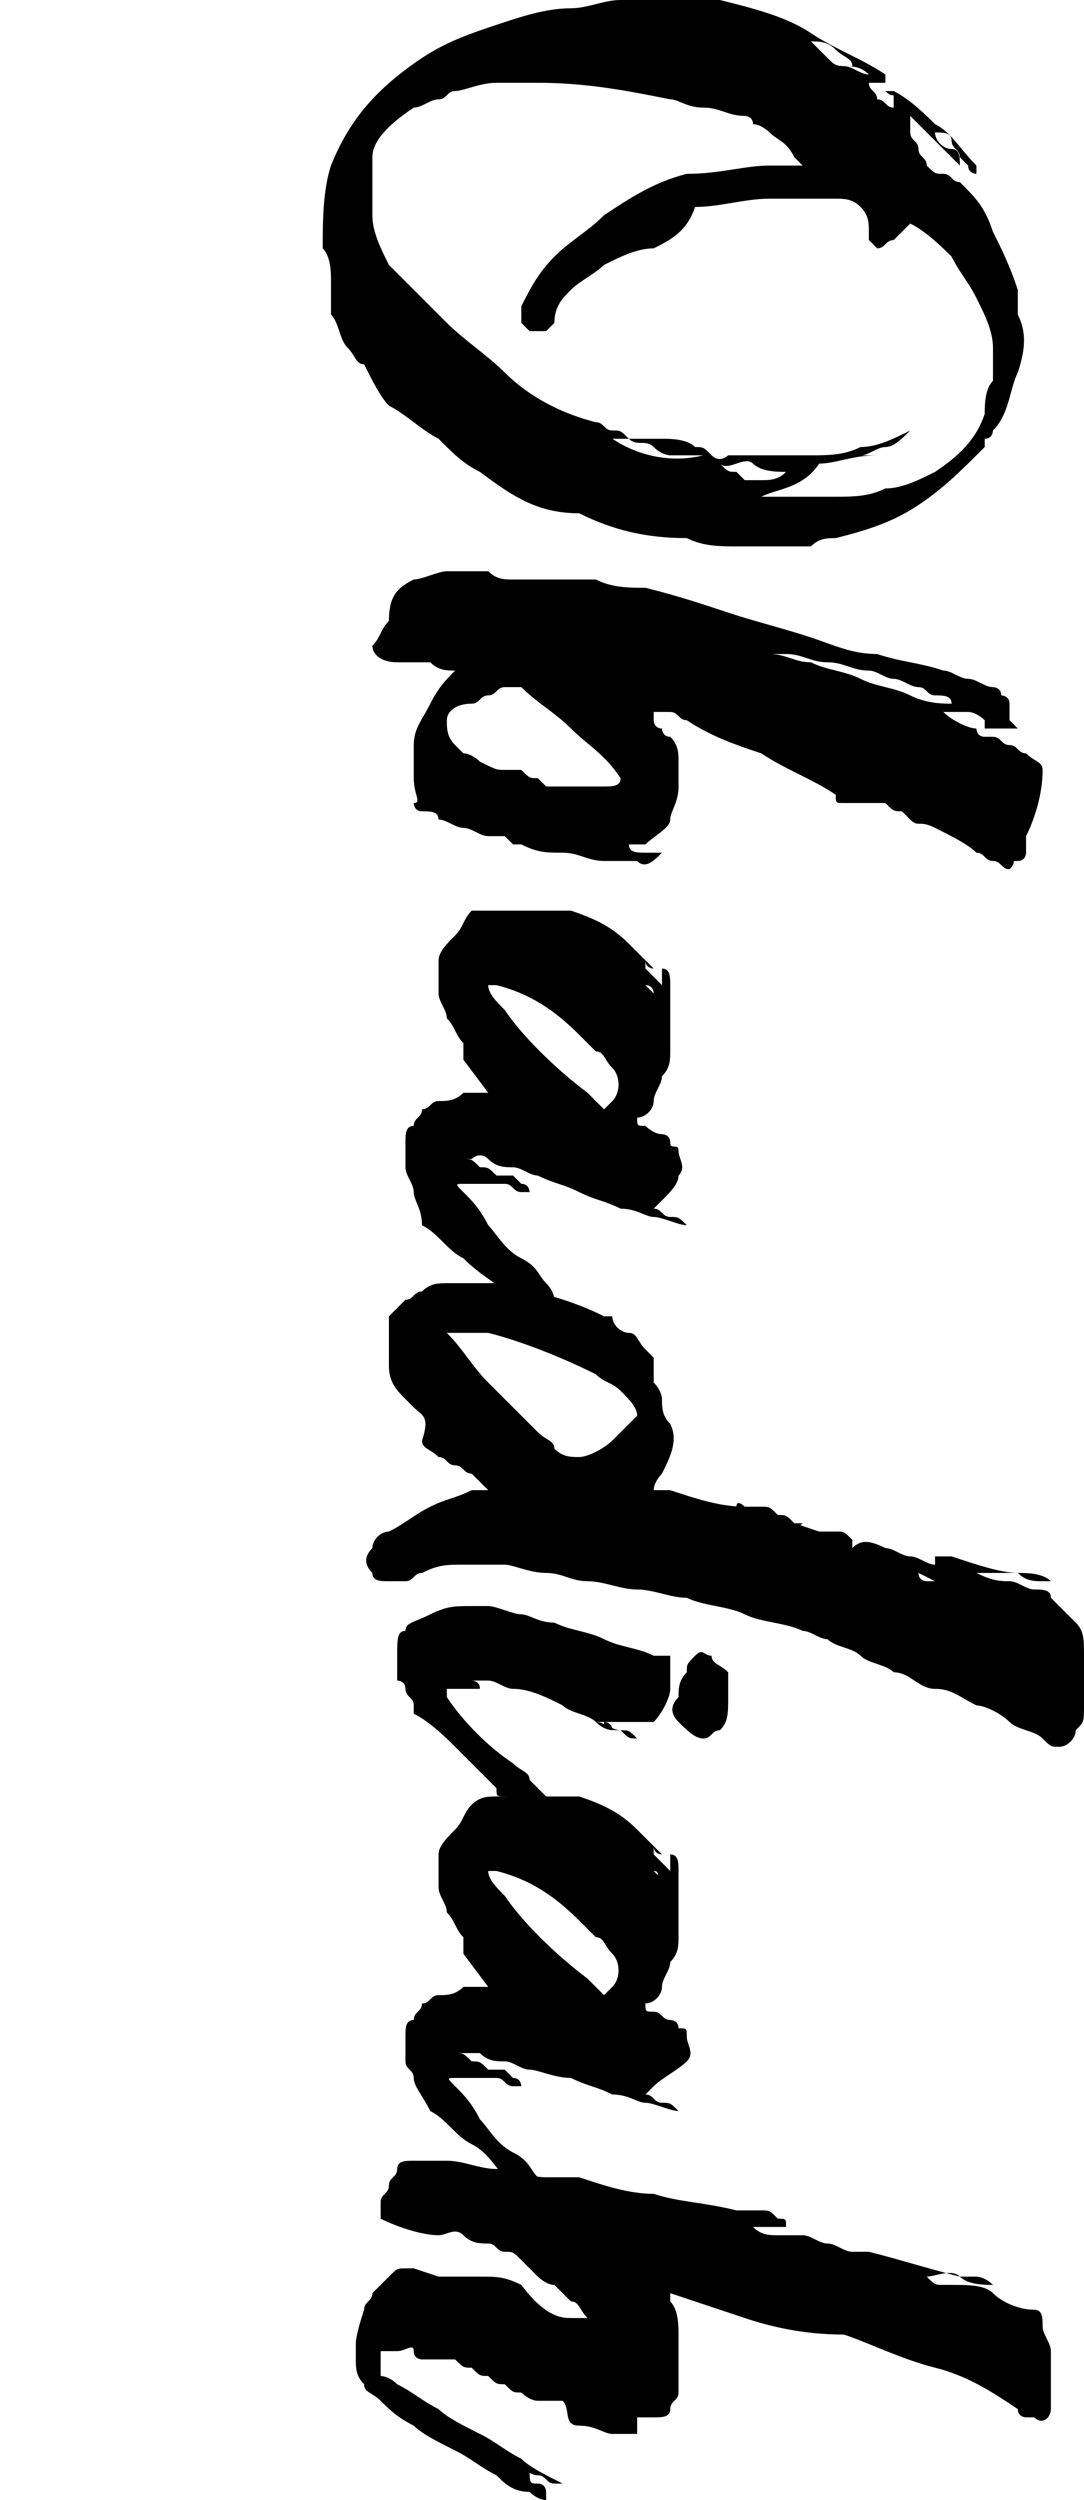 <?xml version="1.0" encoding="utf-8"?>
<!-- Generator: Adobe Illustrator 27.7.0, SVG Export Plug-In . SVG Version: 6.00 Build 0)  -->
<svg version="1.1" id="Layer_2_00000129184034023004270550000007049531638934015125_"
	 xmlns="http://www.w3.org/2000/svg" xmlns:xlink="http://www.w3.org/1999/xlink" x="0px" y="0px" viewBox="0 0 13.1 30.2"
	 style="enable-background:new 0 0 13.1 30.2;" xml:space="preserve">
<style type="text/css">
	.st0{enable-background:new    ;}
</style>
<g id="Layer_1-2">
	<g class="st0">
		<path d="M9.5,6.6c-0.2,0-0.4,0-0.6,0s-0.4,0-0.6-0.1c-0.5,0-0.9-0.1-1.3-0.3C6.5,6.2,6.2,6,5.8,5.7C5.6,5.6,5.5,5.5,5.3,5.3
			C5.1,5.2,4.9,5,4.7,4.9C4.6,4.8,4.5,4.6,4.4,4.4C4.3,4.4,4.3,4.3,4.2,4.2C4.1,4.1,4.1,3.9,4,3.8C4,3.7,4,3.5,4,3.4
			c0-0.1,0-0.3-0.1-0.4c0-0.3,0-0.7,0.1-1c0.2-0.5,0.5-0.9,1.1-1.3C5.4,0.5,5.7,0.4,6,0.3s0.6-0.2,0.9-0.2c0.2,0,0.4-0.1,0.6-0.1
			C7.7,0,7.9,0,8.1,0c0.1,0,0.2,0,0.3,0c0.1,0,0.2,0,0.3,0c0.4,0.1,0.8,0.2,1.1,0.4c0.3,0.2,0.6,0.3,0.9,0.5c0,0,0,0,0,0.1
			c0,0-0.1,0-0.1,0c0,0-0.1,0-0.1,0c0,0.1,0.1,0.1,0.1,0.2c0.1,0,0.1,0.1,0.2,0.1c0,0,0,0,0-0.1s0,0-0.1-0.1h0.1
			c0.2,0.1,0.4,0.3,0.5,0.4c0.2,0.1,0.3,0.3,0.5,0.5c0,0,0,0.1,0,0.1c0,0-0.1,0-0.1-0.1c0,0-0.1-0.1-0.1-0.1c0-0.1-0.1-0.1-0.1-0.2
			s-0.1-0.1-0.2-0.1c0,0.1,0.1,0.2,0.2,0.2s0.1,0.1,0.1,0.2c0,0,0,0,0,0s0,0,0,0c0,0-0.1-0.1-0.1-0.1c0,0-0.1-0.1-0.1-0.1
			c0,0-0.1-0.1-0.1-0.1S11.1,1.5,11,1.4c0,0,0,0.1,0,0.1s0,0,0,0c0,0,0,0,0,0c0,0,0,0,0,0.1c0,0.1,0.1,0.1,0.1,0.2
			c0,0.1,0.1,0.1,0.1,0.2c0.1,0.1,0.1,0.1,0.2,0.1c0.1,0,0.1,0.1,0.2,0.1c0.2,0.2,0.3,0.3,0.4,0.6c0.1,0.2,0.2,0.4,0.3,0.7
			c0,0.1,0,0.1,0,0.2c0,0,0,0.1,0,0.1c0.1,0.2,0.1,0.4,0,0.7c-0.1,0.2-0.1,0.5-0.3,0.7c0,0,0,0.1-0.1,0.1c0,0,0,0,0,0.1
			c-0.3,0.3-0.5,0.5-0.8,0.7c-0.3,0.2-0.6,0.3-1,0.4c-0.1,0-0.2,0-0.3,0.1C9.7,6.6,9.6,6.6,9.5,6.6z M9.2,6c0.2,0,0.3,0,0.5,0
			c0.2,0,0.3,0,0.4,0c0.2,0,0.4,0,0.6-0.1c0.2,0,0.4-0.1,0.6-0.2c0.3-0.2,0.5-0.4,0.6-0.7c0-0.1,0-0.3,0.1-0.4c0-0.1,0-0.2,0-0.4
			c0-0.2-0.1-0.4-0.2-0.6c-0.1-0.2-0.2-0.3-0.3-0.5c-0.1-0.1-0.3-0.3-0.5-0.4c-0.1,0.1-0.1,0.1-0.2,0.2c-0.1,0-0.1,0.1-0.2,0.1
			c0,0-0.1-0.1-0.1-0.1c0,0,0,0,0-0.1c0-0.1,0-0.2-0.1-0.3s-0.2-0.1-0.3-0.1c-0.3,0-0.5,0-0.8,0c-0.3,0-0.6,0.1-0.9,0.1
			C8.3,2.8,8.1,2.9,7.9,3C7.7,3,7.5,3.1,7.3,3.2C7.2,3.3,7,3.4,6.9,3.5C6.8,3.6,6.7,3.7,6.7,3.9c0,0-0.1,0.1-0.1,0.1
			C6.5,4,6.5,4,6.4,4c0,0-0.1-0.1-0.1-0.1s0-0.1,0-0.2c0.1-0.2,0.2-0.4,0.4-0.6s0.4-0.3,0.6-0.5c0.3-0.2,0.6-0.4,1-0.5
			C8.7,2.1,9,2,9.3,2c0,0,0.1,0,0.2,0c0.1,0,0.1,0,0.2,0c0,0-0.1-0.1-0.1-0.1C9.5,1.7,9.4,1.7,9.3,1.6C9.3,1.6,9.2,1.5,9.1,1.5
			C9.1,1.4,9,1.4,9,1.4c-0.2,0-0.3-0.1-0.5-0.1c-0.2,0-0.3-0.1-0.4-0.1C7.6,1.1,7.1,1,6.5,1C6.4,1,6.2,1,6,1c-0.2,0-0.4,0.1-0.5,0.1
			c-0.1,0-0.1,0.1-0.2,0.1S5.1,1.3,5,1.3C4.7,1.5,4.5,1.7,4.5,1.9c0,0.2,0,0.5,0,0.7c0,0.2,0.1,0.4,0.2,0.6C5,3.5,5.2,3.7,5.4,3.9
			s0.5,0.4,0.7,0.6c0.3,0.3,0.7,0.5,1.1,0.6c0.1,0,0.1,0.1,0.2,0.1s0.1,0,0.2,0.1c0,0-0.1,0-0.1,0c0,0,0,0-0.1,0
			c0.3,0.2,0.7,0.3,1.1,0.2c-0.1,0-0.1,0-0.2,0c0,0-0.1,0-0.2,0C8.1,5.5,8,5.5,7.9,5.4S7.7,5.4,7.6,5.3c0.1,0,0.3,0,0.4,0
			s0.3,0,0.4,0.1c0.1,0,0.1,0,0.2,0.1s0.2,0,0.2,0c0.2,0,0.3,0,0.5,0c0.2,0,0.3,0,0.5,0c0.2,0,0.4,0,0.6-0.1c0.2,0,0.4-0.1,0.6-0.2
			c-0.1,0.1-0.2,0.2-0.3,0.2c-0.1,0-0.2,0.1-0.3,0.1c0,0,0.1,0,0.1,0c0,0,0,0,0.1,0c-0.3,0-0.5,0.1-0.7,0.1C9.7,5.9,9.4,5.9,9.2,6z
			 M8.7,5.6c0.1,0.1,0.1,0.1,0.2,0.1c0,0,0.1,0.1,0.1,0.1c0.1,0,0.1,0,0.2,0c0.1,0,0.2,0,0.3-0.1c-0.1,0-0.3,0-0.4-0.1
			S8.8,5.7,8.7,5.6z M9.8,0.5c0.1,0.1,0.1,0.1,0.2,0.2s0.1,0.1,0.3,0.1c0-0.1-0.1-0.1-0.2-0.2S9.9,0.5,9.8,0.5z M10.5,0.9
			C10.4,0.8,10.4,0.8,10.5,0.9c-0.1-0.1-0.2-0.1-0.3-0.1C10.3,0.8,10.4,0.9,10.5,0.9z"/>
		<path d="M10.4,9.7c-0.1,0-0.1,0-0.2,0s-0.1,0-0.1-0.1C9.8,9.4,9.5,9.3,9.2,9.1C8.9,9,8.6,8.9,8.3,8.7c-0.1,0-0.1-0.1-0.2-0.1
			c-0.1,0-0.1,0-0.2,0c0,0,0,0,0,0.1c0,0,0,0,0,0c0,0,0,0.1,0.1,0.1c0,0,0,0.1,0.1,0.1c0.1,0.1,0.1,0.2,0.1,0.3c0,0.1,0,0.2,0,0.3
			c0,0.2-0.1,0.3-0.1,0.4s-0.2,0.2-0.3,0.3c0,0-0.1,0-0.1,0c0,0-0.1,0-0.1,0c0,0.1,0.1,0.1,0.2,0.1s0.1,0,0.2,0
			c-0.1,0.1-0.2,0.2-0.3,0.1c-0.1,0-0.1,0-0.2,0c-0.1,0-0.1,0-0.2,0c-0.2,0-0.3-0.1-0.5-0.1s-0.3,0-0.5-0.1c0,0-0.1,0-0.1,0
			c0,0,0,0-0.1-0.1c0,0,0,0-0.1,0s-0.1,0-0.1,0c-0.1,0-0.2-0.1-0.3-0.1c-0.1,0-0.2-0.1-0.3-0.1c0,0,0,0,0,0c0,0,0,0,0,0
			c0-0.1-0.1-0.1-0.2-0.1c-0.1,0-0.1-0.1-0.1-0.1C5.1,9.7,5,9.6,5,9.4C5,9.3,5,9.1,5,9c0-0.2,0.1-0.3,0.2-0.5s0.2-0.3,0.3-0.4
			c0,0,0,0,0,0c0,0,0,0,0,0v0c-0.1,0-0.2,0-0.3-0.1c-0.1,0-0.2,0-0.4,0c-0.2,0-0.3-0.1-0.3-0.2c0.1-0.1,0.1-0.2,0.2-0.3
			C4.7,7.2,4.8,7.1,5,7C5.1,7,5.3,6.9,5.4,6.9c0.1,0,0.3,0,0.5,0C6,7,6.1,7,6.2,7c0.1,0,0.2,0,0.3,0c0,0,0,0,0.1,0
			c0.2,0,0.4,0,0.6,0c0.2,0.1,0.4,0.1,0.6,0.1c0.4,0.1,0.7,0.2,1,0.3c0.3,0.1,0.7,0.2,1,0.3c0.3,0.1,0.5,0.2,0.8,0.2
			c0.3,0.1,0.5,0.1,0.8,0.2c0.1,0,0.2,0.1,0.3,0.1c0.1,0,0.2,0.1,0.3,0.1c0,0,0.1,0,0.1,0.1c0,0,0.1,0,0.1,0.1c0,0.1,0,0.1,0,0.2
			c0,0,0.1,0.1,0.1,0.1c-0.1,0-0.1,0-0.2,0c-0.1,0-0.1,0-0.2,0c0,0,0-0.1,0-0.1c0,0-0.1-0.1-0.2-0.1c-0.1,0-0.2,0-0.3,0
			c0.1,0.1,0.3,0.2,0.4,0.2c0,0,0,0.1,0.1,0.1c0,0,0,0,0.1,0c0.1,0,0.1,0.1,0.2,0.1c0.1,0,0.1,0.1,0.2,0.1c0.1,0.1,0.2,0.1,0.2,0.2
			c0,0.3-0.1,0.6-0.2,0.8c0,0,0,0.1,0,0.1c0,0,0,0.1,0,0.1c0,0,0,0.1-0.1,0.1s0,0-0.1,0.1c-0.1,0-0.1-0.1-0.2-0.1
			c-0.1,0-0.1-0.1-0.2-0.1c-0.1-0.1-0.3-0.2-0.5-0.3S11.1,10,11,9.9c0,0-0.1-0.1-0.1-0.1c-0.1,0-0.1,0-0.2-0.1
			C10.6,9.7,10.5,9.7,10.4,9.7C10.4,9.7,10.4,9.7,10.4,9.7z M7.5,9.4C7.5,9.4,7.5,9.3,7.5,9.4C7.3,9.1,7.1,9,6.9,8.8
			S6.5,8.5,6.3,8.3c0,0,0,0-0.1,0c0,0-0.1,0-0.1,0C6,8.3,6,8.4,5.9,8.4c-0.1,0-0.1,0.1-0.2,0.1C5.5,8.5,5.4,8.6,5.4,8.7
			c0,0.1,0,0.2,0.1,0.3c0,0,0,0,0.1,0.1c0.1,0,0.2,0.1,0.2,0.1C6,9.3,6,9.3,6.1,9.3c0,0,0.1,0,0.1,0s0.1,0,0.1,0
			c0.1,0.1,0.1,0.1,0.2,0.1c0,0,0.1,0.1,0.1,0.1s0.1,0,0.1,0c0.1,0,0.2,0,0.3,0c0.1,0,0.2,0,0.3,0C7.4,9.5,7.5,9.5,7.5,9.4z
			 M11.5,8.5c0-0.1-0.1-0.1-0.2-0.1c-0.1,0-0.1-0.1-0.2-0.1c-0.1,0-0.2-0.1-0.3-0.1c-0.1,0-0.2-0.1-0.3-0.1C10.3,8.1,10.2,8,10,8
			c-0.2,0-0.3-0.1-0.5-0.1c0,0-0.1,0-0.1,0c0,0,0,0-0.1,0C9.5,7.9,9.6,8,9.8,8c0.2,0.1,0.4,0.1,0.6,0.2c0.2,0.1,0.4,0.1,0.6,0.2
			C11.2,8.5,11.4,8.5,11.5,8.5z"/>
		<path d="M6.7,15.7c0,0,0,0.1-0.1,0.1c-0.1,0-0.1,0-0.2,0c0,0-0.1-0.1-0.3-0.2c-0.1-0.1-0.3-0.2-0.5-0.4c-0.2-0.1-0.3-0.3-0.5-0.4
			C5.1,14.6,5,14.5,5,14.4c0-0.1-0.1-0.2-0.1-0.3c0-0.1,0-0.2,0-0.3c0-0.1,0-0.2,0.1-0.2c0-0.1,0.1-0.1,0.1-0.2
			c0.1,0,0.1-0.1,0.2-0.1c0.1,0,0.2,0,0.3-0.1c0.1,0,0.2,0,0.3,0l-0.3-0.4c0,0,0-0.1,0-0.1c0,0,0-0.1,0-0.1
			c-0.1-0.1-0.1-0.2-0.2-0.3c0-0.1-0.1-0.2-0.1-0.3c0-0.1,0-0.2,0-0.4c0-0.1,0.1-0.2,0.2-0.3c0.1-0.1,0.1-0.2,0.2-0.3
			C5.7,11,5.8,11,5.9,11c0.2,0,0.3,0,0.5,0s0.3,0,0.5,0c0.3,0.1,0.5,0.2,0.7,0.4c0,0,0.1,0.1,0.1,0.1c0,0,0,0,0.1,0.1s0,0,0.1,0.1
			c0,0,0,0,0,0c0,0,0,0,0,0c0,0-0.1,0-0.1-0.1c0,0,0,0,0,0.1c0,0,0,0,0,0c0,0,0.1,0.1,0.1,0.1c0,0,0.1,0.1,0.1,0.1c0,0,0,0.1,0,0.1
			c0,0,0,0-0.1,0c0,0,0-0.1-0.1-0.1c0,0,0,0,0,0v0c0,0,0.1,0.1,0.1,0.1c0,0,0.1,0,0.1,0c0-0.1,0-0.2,0-0.3c0.1,0,0.1,0.1,0.1,0.2
			c0,0.1,0,0.2,0,0.3s0,0.2,0,0.3c0,0,0,0.1,0,0.1c0,0,0,0,0,0.1c0,0,0,0,0,0c0,0,0,0,0,0c0,0,0-0.1,0-0.1s0-0.1,0-0.1s0-0.1,0-0.1
			c0,0,0,0,0,0c0,0,0,0,0,0v0.1c0,0,0,0.1,0,0.2c0,0.1,0,0.2-0.1,0.3c0,0.1-0.1,0.2-0.1,0.3c0,0.1-0.1,0.2-0.2,0.2
			c0,0.1,0,0.1,0.1,0.1c0,0,0.1,0.1,0.2,0.1c0,0,0.1,0,0.1,0.1s0.1,0,0.1,0.1c0,0,0,0,0,0c0,0,0,0,0,0c0,0.1,0.1,0.2,0,0.3
			c0,0.1-0.1,0.2-0.2,0.3c0,0-0.1,0.1-0.1,0.1c0.1,0,0.1,0.1,0.2,0.1c0.1,0,0.1,0,0.2,0.1c0,0,0,0,0,0c0,0,0,0,0,0
			c-0.1,0-0.3-0.1-0.4-0.1c-0.1,0-0.2-0.1-0.4-0.1c-0.2-0.1-0.3-0.1-0.5-0.2c-0.2-0.1-0.3-0.1-0.5-0.2c-0.1,0-0.2-0.1-0.3-0.1
			c-0.1,0-0.2,0-0.3-0.1s-0.2,0-0.2,0c-0.1,0-0.1,0-0.1,0c0.1,0,0.1,0,0.2,0.1c0.1,0,0.1,0,0.2,0.1c0,0,0.1,0,0.1,0c0,0,0.1,0,0.1,0
			c0,0,0,0,0,0c0,0,0,0,0,0h0l0.1,0.1c0.1,0,0.1,0.1,0.1,0.1c0,0,0,0-0.1,0s-0.1-0.1-0.2-0.1c0,0,0,0-0.1,0c0,0,0,0-0.1,0
			c-0.1,0-0.1,0-0.2,0s-0.1,0-0.1,0c-0.1,0-0.1,0,0,0.1c0.1,0.1,0.2,0.2,0.3,0.4c0.1,0.1,0.2,0.3,0.4,0.4s0.2,0.2,0.3,0.3
			S6.7,15.7,6.7,15.7z M7.1,13.2c0,0,0.1,0.1,0.1,0.1s0.1,0.1,0.1,0.1c0,0,0.1-0.1,0.1-0.1c0.1-0.1,0.1-0.3,0-0.4
			c-0.1-0.1-0.1-0.2-0.2-0.2c-0.1-0.1-0.1-0.1-0.2-0.2c-0.3-0.3-0.6-0.5-1-0.6c0,0-0.1,0-0.1,0c0,0.1,0.1,0.2,0.2,0.3
			C6.3,12.5,6.7,12.9,7.1,13.2z"/>
		<path d="M13,20.9c0,0.1-0.1,0.2-0.2,0.2s-0.1,0-0.2-0.1c-0.1-0.1-0.3-0.1-0.4-0.2s-0.3-0.2-0.4-0.2c-0.2-0.1-0.3-0.2-0.5-0.2
			s-0.3-0.2-0.5-0.2c-0.1-0.1-0.3-0.1-0.4-0.2s-0.3-0.1-0.4-0.2c-0.1,0-0.2-0.1-0.3-0.1c-0.2-0.1-0.5-0.1-0.7-0.2
			c-0.2-0.1-0.5-0.1-0.7-0.2c-0.2,0-0.4-0.1-0.6-0.1c-0.2,0-0.4-0.1-0.6-0.1c-0.2,0-0.3-0.1-0.5-0.1s-0.4-0.1-0.5-0.1
			c-0.2,0-0.3,0-0.5,0c-0.2,0-0.3,0-0.5,0.1c-0.1,0-0.1,0.1-0.2,0.1c-0.1,0-0.1,0-0.2,0c-0.1,0-0.2,0-0.2-0.1
			c-0.1-0.1-0.1-0.2,0-0.3c0-0.1,0.1-0.2,0.2-0.2c0.2-0.1,0.3-0.2,0.5-0.3s0.3-0.1,0.5-0.2c0.1,0,0.1,0,0.1,0c0,0,0.1,0,0.1,0
			c0,0-0.1-0.1-0.1-0.1c0,0-0.1-0.1-0.1-0.1c-0.1,0-0.1-0.1-0.2-0.1c-0.1,0-0.1-0.1-0.2-0.1c-0.1-0.1-0.2-0.1-0.2-0.2
			C5.2,17.1,5.1,17.1,5,17l-0.1-0.1c-0.1-0.1-0.2-0.2-0.2-0.4c0-0.1,0-0.3,0-0.4c0,0,0,0,0-0.1c0,0,0,0,0-0.1
			c0.1-0.1,0.1-0.1,0.2-0.2C5,15.7,5,15.6,5.1,15.6c0.1-0.1,0.2-0.1,0.3-0.1c0.1,0,0.2,0,0.3,0c0.1,0,0.2,0,0.3,0
			c0.5,0.1,0.9,0.2,1.3,0.4c0,0,0,0,0.1,0c0,0,0,0,0,0c0,0.1,0.1,0.2,0.2,0.2c0.1,0,0.1,0.1,0.2,0.2c0,0,0.1,0.1,0.1,0.1
			c0,0,0,0.1,0,0.1c0,0,0,0.1,0,0.1c0,0,0,0.1,0,0.1C8,16.8,8,16.9,8,16.9c0,0.1,0,0.2,0.1,0.3c0.1,0.2,0,0.4-0.1,0.6
			c0,0-0.1,0.1-0.1,0.2c0,0,0.1,0,0.1,0c0,0,0.1,0,0.1,0c0.3,0.1,0.6,0.2,0.9,0.2c0.3,0.1,0.6,0.2,0.9,0.3c0.1,0,0.1,0,0.2,0
			c0.1,0,0.1,0,0.2,0.1c0,0,0,0,0,0c0,0,0,0,0,0.1c0.1,0,0.1,0.1,0.2,0.1c0.1,0,0.1,0,0.2,0.1h0c-0.2-0.1-0.3-0.1-0.4-0.2
			c0.1-0.1,0.2-0.1,0.4,0c0.1,0,0.2,0.1,0.3,0.1c0.1,0,0.2,0.1,0.3,0.1c0,0,0-0.1,0-0.1c0,0,0.1,0,0.1,0c0,0,0.1,0,0.1,0
			c0.3,0.1,0.6,0.2,0.8,0.2c0.1,0,0.3,0,0.4,0.1c0,0,0,0-0.1,0c-0.1,0-0.2,0-0.3-0.1c-0.1,0-0.2,0-0.3,0c-0.1,0-0.2,0-0.2,0
			c0.2,0.1,0.3,0.1,0.4,0.1c0.1,0,0.2,0.1,0.3,0.1c0.1,0,0.2,0,0.2,0.1c0.1,0.1,0.2,0.2,0.3,0.3c0.1,0.1,0.1,0.2,0.1,0.4
			c0,0.2,0,0.4,0,0.6C13.1,20.8,13.1,20.8,13,20.9C13,20.9,13,20.9,13,20.9z M6.5,17.3c0.1,0.1,0.2,0.1,0.2,0.2
			c0.1,0.1,0.2,0.1,0.3,0.1c0.1,0,0.3-0.1,0.4-0.2s0.2-0.2,0.3-0.3c0-0.1-0.1-0.2-0.2-0.3c-0.1-0.1-0.2-0.1-0.3-0.2
			c-0.4-0.2-0.9-0.4-1.3-0.5c-0.1,0-0.2,0-0.3,0c0,0,0,0-0.1,0s-0.1,0-0.1,0c0.2,0.2,0.3,0.4,0.5,0.6S6.3,17.1,6.5,17.3z M8.9,18.2
			C8.9,18.2,8.9,18.2,8.9,18.2C8.9,18.2,8.9,18.2,8.9,18.2c0-0.1,0.1,0,0.1,0s0.1,0,0.1,0c0,0,0.1,0,0.1,0c0.1,0,0.1,0,0.2,0.1
			c0.1,0,0.1,0,0.2,0.1c0.1,0,0.1,0,0.1,0c0,0-0.1,0.1-0.1,0c0,0-0.1,0-0.1,0c0,0-0.1,0-0.1,0c-0.1,0-0.1,0-0.2-0.1
			c-0.1,0-0.1,0-0.2-0.1C9,18.3,9,18.2,8.9,18.2z M11.1,19c0,0.1,0.1,0.1,0.1,0.1c0,0,0.1,0,0.2,0l0,0h0c0,0-0.1,0-0.1,0
			S11.1,19,11.1,19z"/>
		<path d="M4.9,19.7c0-0.1,0.1-0.1,0.3-0.2s0.3-0.1,0.5-0.1c0,0,0.1,0,0.1,0c0,0,0.1,0,0.1,0c0.1,0,0.3,0.1,0.4,0.1
			c0.1,0,0.2,0.1,0.4,0.1c0.2,0.1,0.4,0.1,0.6,0.2c0.2,0.1,0.4,0.1,0.6,0.2c0,0,0,0,0.1,0c0,0,0,0,0.1,0c0,0.2,0,0.3,0,0.4
			c0,0.1-0.1,0.3-0.2,0.4c0,0-0.1,0-0.1,0s-0.1,0-0.1,0c-0.1,0-0.1,0-0.2,0c-0.1,0-0.1,0-0.2,0c0,0-0.1,0-0.1,0c0,0,0,0,0,0h0
			c0,0,0,0,0,0c0.1,0,0.2,0.1,0.3,0.1c0.1,0,0.1,0,0.2,0.1c0.1,0,0.1,0,0.1,0c0,0,0,0-0.1,0c-0.1,0-0.1,0-0.2-0.1
			c-0.1,0-0.2,0-0.2-0.1c-0.1,0-0.1,0-0.1,0s0,0,0,0c0,0,0.1,0,0.1,0c0,0,0.1,0,0.1,0.1c0,0,0,0,0,0c0,0-0.1,0-0.2-0.1
			s-0.3-0.1-0.4-0.2c-0.2-0.1-0.4-0.2-0.6-0.2c-0.1,0-0.2-0.1-0.3-0.1c-0.1,0-0.2,0-0.2,0s-0.1,0-0.1,0c0,0,0,0,0,0s0,0,0,0
			c0,0,0.1,0,0.1,0c0,0,0.1,0,0.1,0.1H5.4c0,0,0,0.1,0,0.1c0.2,0.3,0.5,0.6,0.8,0.8c0.1,0.1,0.2,0.1,0.2,0.2
			c0.1,0.1,0.1,0.1,0.2,0.2c0,0,0,0,0,0.1s0,0.1,0,0.1c0,0,0,0-0.1,0s-0.1,0-0.2-0.1c-0.1,0-0.1-0.1-0.2-0.1c-0.1,0-0.1,0-0.1-0.1
			c0,0-0.1-0.1-0.2-0.2c-0.1-0.1-0.2-0.2-0.3-0.3c-0.1-0.1-0.3-0.3-0.5-0.4L5,20.6c0-0.1-0.1-0.1-0.1-0.2c0-0.1-0.1-0.1-0.1-0.1
			c0-0.1,0-0.2,0-0.3C4.8,19.8,4.8,19.7,4.9,19.7z M8.8,20.2c0,0.1,0,0.1,0,0.2c0,0,0,0.1,0,0.1c0,0.2,0,0.3-0.1,0.4
			C8.6,20.9,8.6,21,8.5,21c-0.1,0-0.2-0.1-0.3-0.2c-0.1-0.1-0.1-0.2,0-0.3c0-0.1,0-0.2,0.1-0.3c0-0.1,0-0.1,0.1-0.2s0.1,0,0.2,0
			C8.6,20.1,8.7,20.1,8.8,20.2z"/>
		<path d="M6.7,26.4c0,0,0,0.1-0.1,0.1c-0.1,0-0.1,0-0.2,0c0,0-0.1-0.1-0.3-0.2C6,26.2,5.9,26,5.7,25.9s-0.3-0.3-0.5-0.4
			C5.1,25.3,5,25.2,5,25.1S4.9,25,4.9,24.9c0-0.1,0-0.2,0-0.3s0-0.2,0.1-0.2c0-0.1,0.1-0.1,0.1-0.2c0.1,0,0.1-0.1,0.2-0.1
			c0.1,0,0.2,0,0.3-0.1c0.1,0,0.2,0,0.3,0l-0.3-0.4c0,0,0-0.1,0-0.1c0,0,0-0.1,0-0.1c-0.1-0.1-0.1-0.2-0.2-0.3
			c0-0.1-0.1-0.2-0.1-0.3c0-0.1,0-0.2,0-0.4c0-0.1,0.1-0.2,0.2-0.3s0.1-0.2,0.2-0.3c0.1-0.1,0.2-0.1,0.3-0.1c0.2,0,0.3,0,0.5,0
			s0.3,0,0.5,0c0.3,0.1,0.5,0.2,0.7,0.4c0,0,0.1,0.1,0.1,0.1c0,0,0,0,0.1,0.1c0,0,0,0,0.1,0.1c0,0,0,0,0,0c0,0,0,0,0,0
			c0,0-0.1,0-0.1-0.1c0,0,0,0,0,0.1c0,0,0,0,0,0c0,0,0.1,0.1,0.1,0.1c0,0,0.1,0.1,0.1,0.1c0,0,0,0.1,0,0.1c0,0,0,0-0.1,0
			s0-0.1-0.1-0.1c0,0,0,0,0,0v0c0,0,0.1,0.1,0.1,0.1c0,0,0.1,0,0.1,0c0-0.1,0-0.2,0-0.3c0.1,0,0.1,0.1,0.1,0.2c0,0.1,0,0.2,0,0.3
			c0,0.1,0,0.2,0,0.3c0,0,0,0.1,0,0.1c0,0,0,0,0,0.1s0,0,0,0c0,0,0,0,0,0c0,0,0-0.1,0-0.1s0-0.1,0-0.1s0-0.1,0-0.1c0,0,0,0,0,0
			c0,0,0,0,0,0v0.1c0,0,0,0.1,0,0.2c0,0.1,0,0.2-0.1,0.3c0,0.1-0.1,0.2-0.1,0.3s-0.1,0.2-0.2,0.2c0,0.1,0,0.1,0.1,0.1
			s0.1,0.1,0.2,0.1c0,0,0.1,0,0.1,0.1c0.1,0,0.1,0,0.1,0.1c0,0,0,0,0,0c0,0,0,0,0,0c0,0.1,0.1,0.2,0,0.3S8,25.1,7.9,25.2
			c0,0-0.1,0.1-0.1,0.1c0.1,0,0.1,0.1,0.2,0.1c0.1,0,0.1,0,0.2,0.1c0,0,0,0,0,0s0,0,0,0c-0.1,0-0.3-0.1-0.4-0.1s-0.2-0.1-0.4-0.1
			c-0.2-0.1-0.3-0.1-0.5-0.2C6.7,25.1,6.5,25,6.4,25c-0.1,0-0.2-0.1-0.3-0.1c-0.1,0-0.2,0-0.3-0.1c-0.1,0-0.2,0-0.2,0
			c-0.1,0-0.1,0-0.1,0c0.1,0,0.1,0,0.2,0.1c0.1,0,0.1,0,0.2,0.1c0,0,0.1,0,0.1,0c0,0,0.1,0,0.1,0c0,0,0,0,0,0c0,0,0,0,0,0h0l0.1,0.1
			c0.1,0,0.1,0.1,0.1,0.1c0,0,0,0-0.1,0s-0.1-0.1-0.2-0.1c0,0,0,0-0.1,0c0,0,0,0-0.1,0c-0.1,0-0.1,0-0.2,0c-0.1,0-0.1,0-0.1,0
			c-0.1,0-0.1,0,0,0.1c0.1,0.1,0.2,0.2,0.3,0.4c0.1,0.1,0.2,0.3,0.4,0.4s0.2,0.2,0.3,0.3S6.7,26.4,6.7,26.4z M7.1,23.9
			c0,0,0.1,0.1,0.1,0.1c0,0,0.1,0.1,0.1,0.1c0,0,0.1-0.1,0.1-0.1c0.1-0.1,0.1-0.3,0-0.4c-0.1-0.1-0.1-0.2-0.2-0.2
			c-0.1-0.1-0.1-0.1-0.2-0.2c-0.3-0.3-0.6-0.5-1-0.6c0,0-0.1,0-0.1,0c0,0.1,0.1,0.2,0.2,0.3C6.3,23.2,6.7,23.6,7.1,23.9z"/>
		<path d="M5.9,27.1c-0.1,0-0.2,0-0.3-0.1s-0.2,0-0.3,0c-0.2,0-0.5-0.1-0.7-0.2c0,0,0-0.1,0-0.2c0-0.1,0.1-0.1,0.1-0.2
			c0-0.1,0.1-0.1,0.1-0.2c0-0.1,0.1-0.1,0.2-0.1c0.1,0,0.1,0,0.2,0c0.1,0,0.1,0,0.2,0c0.2,0,0.4,0.1,0.6,0.1s0.4,0.1,0.6,0.1
			c0.1,0,0.1,0,0.2,0s0.1,0,0.2,0c0.3,0.1,0.6,0.2,0.9,0.2c0.3,0.1,0.6,0.1,1,0.2c0,0,0.1,0,0.1,0c0.1,0,0.1,0,0.2,0
			c0.1,0,0.1,0,0.2,0.1c0.1,0,0.1,0,0.1,0.1l-0.4,0c0.1,0.1,0.2,0.1,0.3,0.1s0.2,0,0.3,0c0,0,0,0,0,0c0,0,0,0,0,0
			c0.1,0,0.2,0.1,0.3,0.1c0.1,0,0.2,0.1,0.3,0.1c0,0,0,0,0.1,0c0,0,0.1,0,0.1,0c0.4,0.1,0.7,0.2,1.1,0.3c0.1,0,0.1,0,0.2,0
			c0,0,0.1,0,0.2,0.1c-0.1,0-0.3,0-0.4-0.1s-0.3,0-0.4,0c0.1,0.1,0.1,0.1,0.2,0.1c0,0,0,0,0.1,0c0.2,0,0.4,0,0.5,0.1
			c0.1,0.1,0.3,0.2,0.5,0.2c0.1,0,0.1,0.1,0.1,0.2c0,0.1,0.1,0.2,0.1,0.3c0,0.1,0,0.2,0,0.4c0,0.1,0,0.2,0,0.3
			c0,0.1-0.1,0.2-0.2,0.1c0,0,0,0-0.1,0c0,0-0.1,0-0.1-0.1c-0.3-0.2-0.6-0.4-1-0.5s-0.8-0.3-1.1-0.4C9.7,28.2,9.3,28.1,9,28
			c-0.3-0.1-0.6-0.2-0.9-0.3c0,0.1,0,0.1,0,0.1c0.1,0.1,0.1,0.3,0.1,0.4c0,0.1,0,0.3,0,0.5c0,0,0,0.1,0,0.1c0,0,0,0.1,0,0.1
			c0,0.1-0.1,0.1-0.1,0.2c0,0.1-0.1,0.1-0.2,0.1c0,0-0.1,0-0.1,0s-0.1,0-0.1,0c0,0,0,0,0,0.1s0,0,0,0.1c-0.1,0-0.1,0-0.2,0
			c0,0-0.1,0-0.1,0c-0.1,0-0.2-0.1-0.4-0.1S6.9,29.1,6.8,29C6.7,29,6.6,29,6.5,29c-0.1,0-0.2-0.1-0.2-0.1c-0.1,0-0.1,0-0.2-0.1
			c-0.1,0-0.1,0-0.2-0.1h0c-0.1,0-0.1,0-0.2-0.1c-0.1,0-0.1,0-0.2-0.1c0,0-0.1,0-0.1,0c0,0-0.1,0-0.1,0c0,0,0,0,0,0c0,0,0,0,0,0
			c0,0,0,0-0.1,0c0,0,0,0-0.1,0c0,0-0.1,0-0.1-0.1s-0.1,0-0.2,0v0c-0.1,0-0.1,0-0.2,0c0,0,0,0,0,0.1c0,0.1,0,0.1,0,0.2
			c0,0,0.1,0,0.2,0.1C5,28.9,5.1,29,5.3,29.1c0.1,0.1,0.3,0.2,0.5,0.3c0.2,0.1,0.3,0.2,0.5,0.3c0.1,0.1,0.3,0.2,0.5,0.3
			c0,0,0,0-0.1,0c-0.1,0-0.1-0.1-0.2-0.1c-0.1,0-0.2-0.1-0.3-0.2c0.1,0.1,0.1,0.1,0.2,0.1C6.4,30,6.4,30,6.5,30
			c0.1,0,0.1,0.1,0.1,0.1c0,0,0,0.1,0,0.1c0,0,0,0,0,0c0,0-0.1,0-0.2-0.1C6.2,30.1,6.1,30,6,29.9c-0.2-0.1-0.3-0.2-0.5-0.3
			c-0.2-0.1-0.4-0.2-0.5-0.3c-0.2-0.1-0.3-0.2-0.4-0.3c-0.1-0.1-0.2-0.1-0.2-0.2c-0.1-0.1-0.1-0.2-0.1-0.3c0-0.1,0-0.1,0-0.2
			c0,0,0,0,0,0c0,0,0,0.1,0,0c0,0,0-0.1,0.1-0.4c0-0.1,0.1-0.1,0.1-0.2c0.1-0.1,0.1-0.1,0.2-0.2c0.1-0.1,0.1-0.1,0.2-0.1
			s0.1,0,0.1,0c0,0,0,0,0.1,0s0.1,0,0.2,0c0.1,0,0.1,0,0.2,0H5.1c0,0-0.1,0-0.1,0c0,0,0,0,0,0l0.3,0.1c0.1,0,0.2,0,0.2,0
			c0.1,0,0.1,0,0.1,0c0,0,0,0,0,0c0,0-0.1,0-0.1,0c0,0-0.1,0-0.1,0c0,0,0,0,0,0c0.1,0,0.1,0,0.2,0s0.1,0,0.1,0c0,0,0.1,0,0.1,0
			c0,0,0,0,0,0h0c0.2,0,0.3,0,0.5,0.1C6.6,28,6.8,28,6.9,28c0,0,0.1,0,0.1,0s0.1,0,0.1,0c-0.1-0.1-0.1-0.2-0.2-0.2
			c-0.1-0.1-0.1-0.1-0.2-0.2c-0.1,0-0.2-0.1-0.2-0.1c-0.1-0.1-0.1-0.1-0.2-0.2c-0.1-0.1-0.1-0.1-0.2-0.1S6,27.1,5.9,27.1z"/>
	</g>
</g>
</svg>
